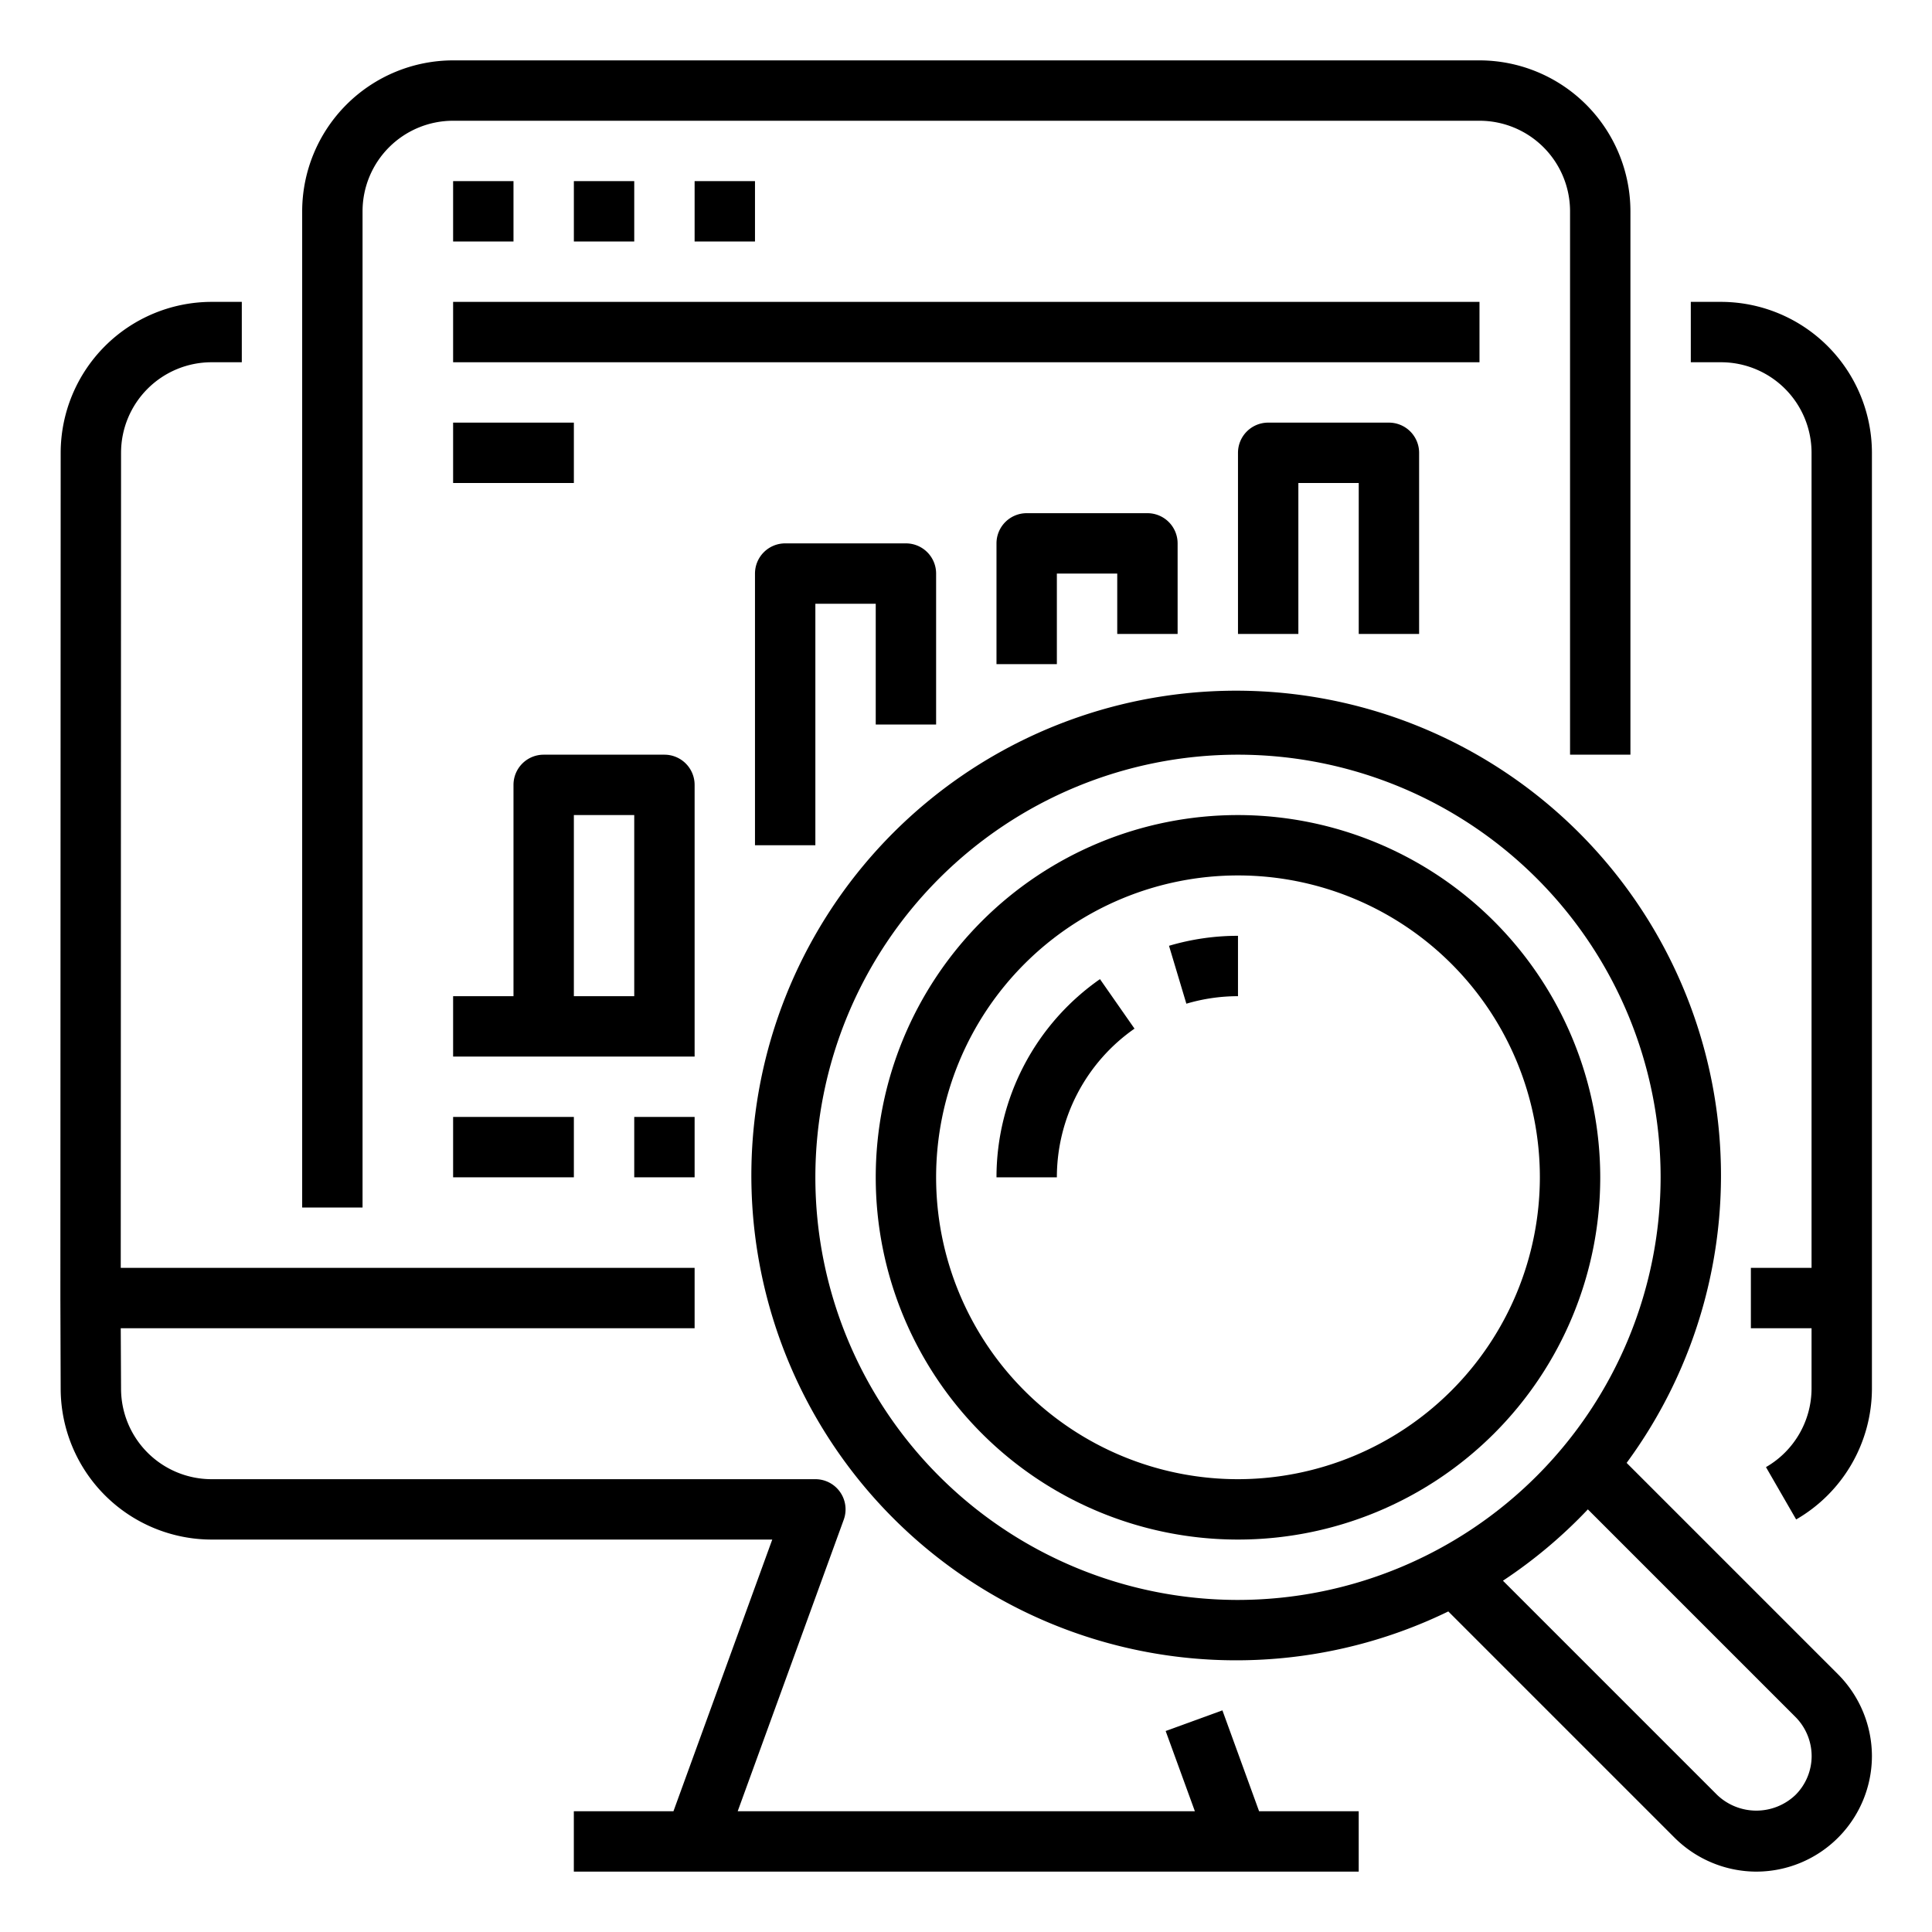 <svg xmlns="http://www.w3.org/2000/svg" viewBox="0 0 64 64"><title>result-analysis-SEO-ranking-rating</title><g id="outline"><path d="M57.01,10h-1v2h1a3,3,0,0,1,3,3V42H58v2h2.01v2A3.012,3.012,0,0,1,58.5,48.6l1,1.734A5.016,5.016,0,0,0,62.01,46V15A5.006,5.006,0,0,0,57.01,10Z"/><path d="M2.01,46a5.006,5.006,0,0,0,5,5H25.582l-3.273,9h-3.3v2h26V60h-3.3l-1.215-3.342-1.88.684L39.582,60H24.437l3.513-9.658A1,1,0,0,0,27.01,49h-20a3,3,0,0,1-3-3L4,44H23.01V42H4l.01-27a3,3,0,0,1,3-3h1V10h-1a5.006,5.006,0,0,0-5,5L2,43H2v0Z"/><path d="M54.01,25V7a5.006,5.006,0,0,0-5-5h-34a5.006,5.006,0,0,0-5,5V40h2V7a3,3,0,0,1,3-3h34a3,3,0,0,1,3,3V25Z"/><rect x="15.01" y="6" width="2" height="2"/><rect x="19.01" y="6" width="2" height="2"/><rect x="23.01" y="6" width="2" height="2"/><path d="M23.01,34V26a1,1,0,0,0-1-1h-4a1,1,0,0,0-1,1v7h-2v2h8Zm-2-1h-2V27h2Z"/><path d="M31.01,24V19a1,1,0,0,0-1-1h-4a1,1,0,0,0-1,1v9h2V20h2v4Z"/><path d="M39.01,21V18a1,1,0,0,0-1-1h-4a1,1,0,0,0-1,1v4h2V19h2v2Z"/><path d="M47.01,21V15a1,1,0,0,0-1-1h-4a1,1,0,0,0-1,1v6h2V16h2v5Z"/><path d="M53.884,48.46a16.06,16.06,0,1,0-5.907,4.921l7.5,7.5A3.853,3.853,0,0,0,58.18,62a3.834,3.834,0,0,0,3.83-3.83,3.854,3.854,0,0,0-1.123-2.707ZM41.01,53a14,14,0,1,1,14-14A14.015,14.015,0,0,1,41.01,53Zm18.464,6.463a1.879,1.879,0,0,1-2.587,0l-7.1-7.1A16.087,16.087,0,0,0,52.6,50l6.876,6.876a1.843,1.843,0,0,1,.537,1.293A1.822,1.822,0,0,1,59.474,59.463Z"/><path d="M41.01,27a12,12,0,1,0,12,12A12.013,12.013,0,0,0,41.01,27Zm0,22a10,10,0,1,1,10-10A10.011,10.011,0,0,1,41.01,49Z"/><path d="M39.3,33.249A6.01,6.01,0,0,1,41.01,33V31a8,8,0,0,0-2.285.331Z"/><path d="M33.01,39h2a6.007,6.007,0,0,1,2.572-4.925l-1.144-1.64A8.008,8.008,0,0,0,33.01,39Z"/><rect x="15.01" y="37" width="4" height="2"/><rect x="21.01" y="37" width="2" height="2"/><rect x="15.01" y="10" width="34" height="2"/><rect x="15.01" y="14" width="4" height="2"/></g></svg>